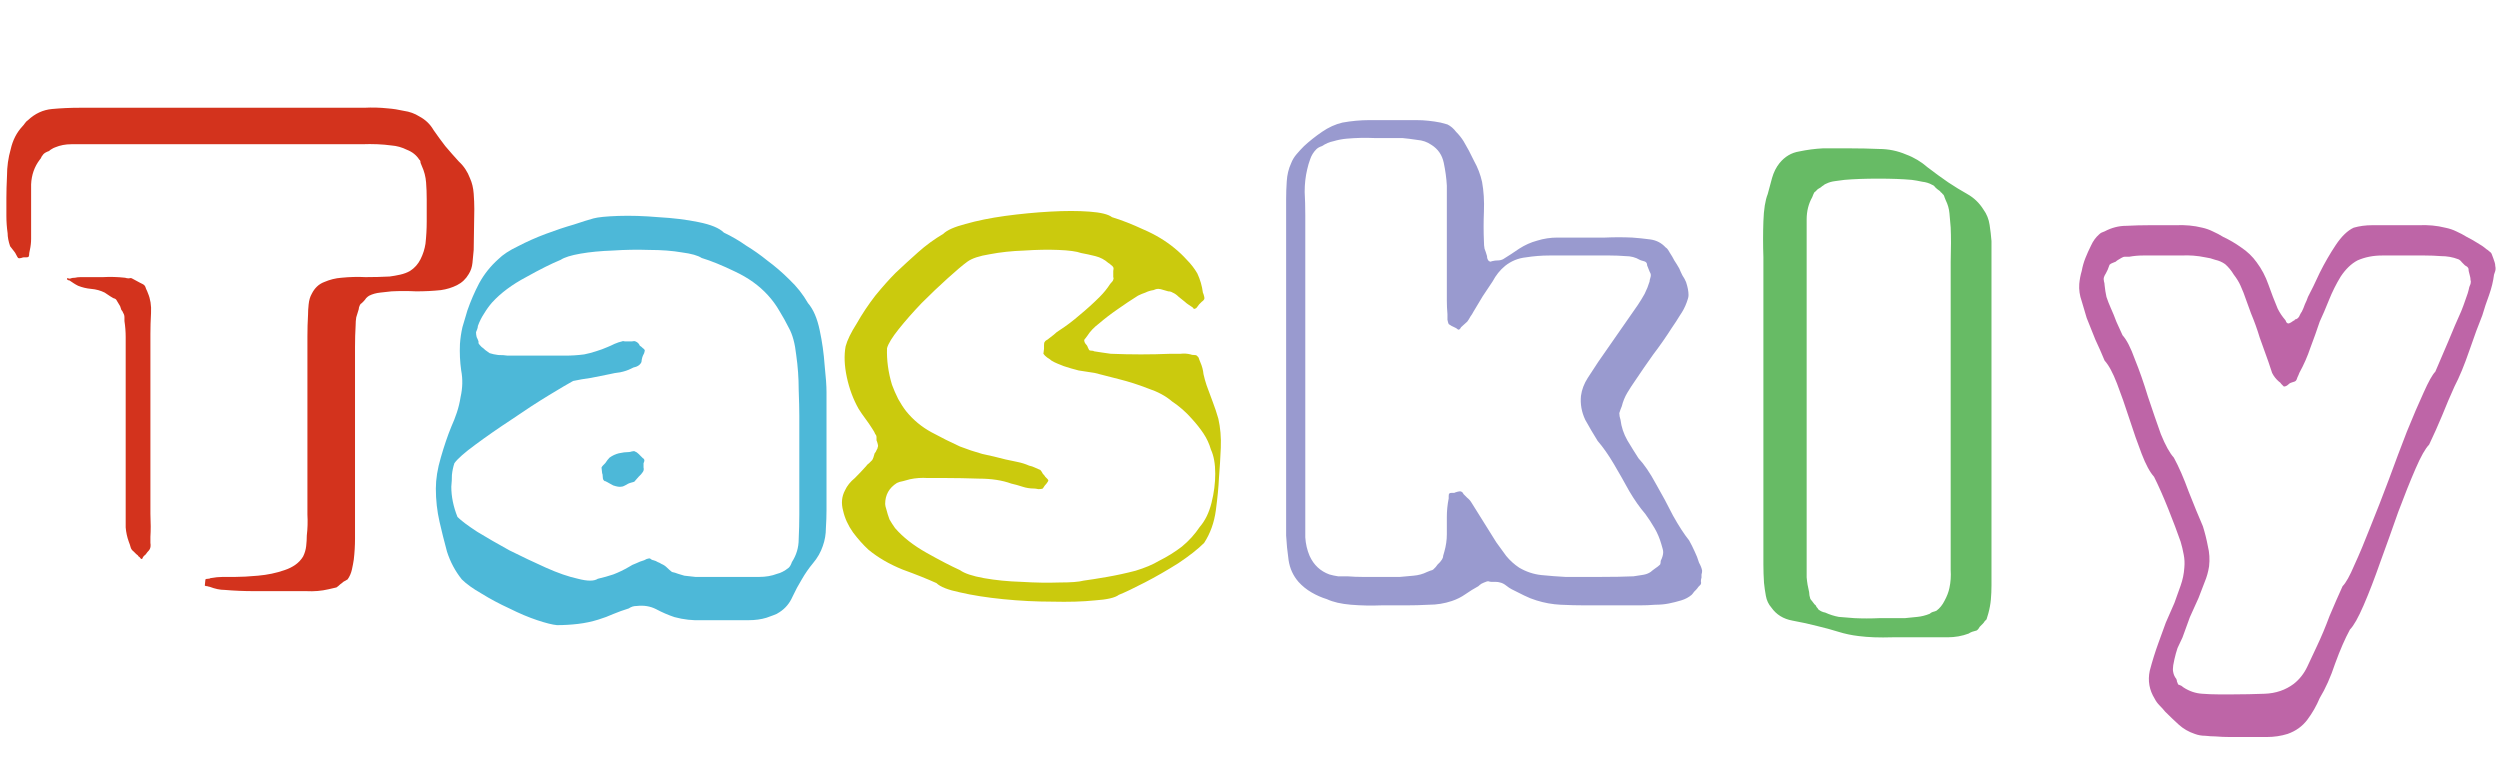 <svg width="364" height="113" viewBox="0 0 364 113" fill="none" xmlns="http://www.w3.org/2000/svg">
<path d="M68.97 36.39C68.91 36.99 68.85 37.62 68.79 38.28C68.73 38.88 68.55 39.42 68.25 39.9C67.83 40.62 67.26 41.16 66.54 41.52C65.82 41.88 65.04 42.12 64.2 42.24C63.06 42.36 61.86 42.42 60.6 42.42C59.4 42.36 58.2 42.36 57 42.42C56.52 42.48 55.98 42.54 55.38 42.6C54.78 42.66 54.24 42.81 53.76 43.05C53.64 43.11 53.49 43.23 53.31 43.41C53.19 43.59 53.07 43.74 52.95 43.86C52.89 43.92 52.8 44.01 52.68 44.13C52.56 44.19 52.47 44.28 52.41 44.4C52.29 44.64 52.23 44.85 52.23 45.03C52.11 45.45 51.99 45.84 51.87 46.2C51.81 46.56 51.78 46.95 51.78 47.37C51.72 48.39 51.69 49.44 51.69 50.52C51.69 51.6 51.69 52.65 51.69 53.67V75.45C51.69 76.41 51.69 77.4 51.69 78.42C51.69 79.44 51.63 80.46 51.51 81.48C51.45 81.9 51.36 82.38 51.24 82.92C51.12 83.46 50.91 83.94 50.61 84.36L49.98 84.72C49.86 84.84 49.71 84.96 49.53 85.08C49.35 85.26 49.17 85.41 48.99 85.53L47.82 85.8C46.8 86.04 45.72 86.13 44.58 86.07C43.5 86.07 42.42 86.07 41.34 86.07C40.02 86.07 38.58 86.07 37.02 86.07C35.52 86.07 34.08 86.01 32.7 85.89C32.04 85.89 31.32 85.74 30.54 85.44C30.48 85.44 30.36 85.41 30.18 85.35C30 85.35 29.88 85.32 29.82 85.26L29.91 84.36C29.97 84.3 30.09 84.27 30.27 84.27C30.45 84.27 30.57 84.24 30.63 84.18C31.29 84.06 31.89 84 32.43 84C33.03 84 33.63 84 34.23 84C35.13 84 36.24 83.94 37.56 83.82C38.94 83.7 40.23 83.43 41.43 83.01C42.69 82.59 43.59 81.93 44.13 81.03C44.37 80.55 44.52 80.04 44.58 79.5C44.64 78.96 44.67 78.45 44.67 77.97C44.79 76.95 44.82 75.93 44.76 74.91C44.76 73.83 44.76 72.78 44.76 71.76V52.05C44.76 51.03 44.76 50.01 44.76 48.99C44.76 47.91 44.79 46.86 44.85 45.84C44.85 45.36 44.88 44.85 44.94 44.31C45 43.71 45.15 43.2 45.39 42.78C45.81 41.94 46.41 41.37 47.19 41.07C48.03 40.71 48.87 40.5 49.71 40.44C50.91 40.32 52.08 40.29 53.22 40.35C54.42 40.35 55.59 40.32 56.73 40.26C57.21 40.2 57.72 40.11 58.26 39.99C58.8 39.87 59.28 39.69 59.7 39.45C60.36 39.03 60.87 38.46 61.23 37.74C61.59 37.02 61.83 36.27 61.95 35.49C62.07 34.41 62.13 33.33 62.13 32.25C62.13 31.17 62.13 30.09 62.13 29.01C62.13 28.17 62.1 27.36 62.04 26.58C61.98 25.74 61.77 24.93 61.41 24.15C61.35 24.03 61.29 23.88 61.23 23.7C61.23 23.46 61.17 23.31 61.05 23.25C60.63 22.59 60.03 22.11 59.25 21.81C58.53 21.45 57.78 21.24 57 21.18C55.68 21 54.24 20.94 52.68 21C51.18 21 49.74 21 48.36 21H12.81C12.03 21 11.22 21 10.38 21C9.54 21 8.76 21.15 8.04 21.45C7.86 21.51 7.68 21.6 7.5 21.72C7.38 21.78 7.26 21.87 7.14 21.99C6.78 22.11 6.51 22.26 6.33 22.44C6.27 22.5 6.18 22.62 6.06 22.8C6 22.98 5.91 23.13 5.79 23.25C5.01 24.27 4.59 25.47 4.53 26.85C4.53 28.17 4.53 29.43 4.53 30.63V33.06C4.53 33.66 4.53 34.23 4.53 34.77C4.53 35.31 4.47 35.85 4.35 36.39C4.35 36.45 4.32 36.6 4.26 36.84C4.26 37.08 4.23 37.26 4.17 37.38C4.11 37.44 3.99 37.47 3.81 37.47C3.63 37.47 3.51 37.47 3.45 37.47C3.39 37.47 3.27 37.5 3.09 37.56C2.91 37.62 2.76 37.62 2.64 37.56C2.58 37.5 2.49 37.35 2.37 37.11C2.25 36.87 2.16 36.72 2.1 36.66L1.47 35.85C1.23 35.13 1.11 34.5 1.11 33.96C0.99 33.12 0.93 32.28 0.93 31.44C0.93 30.54 0.93 29.67 0.93 28.83C0.93 27.93 0.96 26.85 1.02 25.59C1.02 24.27 1.2 22.98 1.56 21.72C1.86 20.4 2.43 19.29 3.27 18.39C3.39 18.27 3.51 18.12 3.63 17.94C3.75 17.76 3.9 17.61 4.08 17.49C5.1 16.53 6.27 15.99 7.59 15.87C8.91 15.75 10.23 15.69 11.55 15.69H49.71C50.85 15.69 51.96 15.69 53.04 15.69C54.18 15.63 55.32 15.66 56.46 15.78C57.24 15.84 58.02 15.96 58.8 16.14C59.64 16.26 60.39 16.53 61.05 16.95C61.95 17.43 62.64 18.09 63.12 18.93C63.66 19.71 64.23 20.49 64.83 21.27C65.49 22.05 66.15 22.8 66.81 23.52C67.53 24.18 68.07 24.99 68.43 25.95C68.73 26.61 68.91 27.36 68.97 28.2C69.03 28.98 69.06 29.73 69.06 30.45L68.97 36.39ZM11.73 40.35C12.81 40.35 13.89 40.35 14.97 40.35C16.05 40.29 17.13 40.32 18.21 40.44C18.39 40.5 18.57 40.53 18.75 40.53C18.93 40.47 19.08 40.47 19.2 40.53L20.37 41.16C20.49 41.22 20.61 41.28 20.73 41.34C20.85 41.4 20.94 41.46 21 41.52C21.12 41.64 21.21 41.82 21.27 42.06C21.39 42.3 21.48 42.51 21.54 42.69C21.9 43.53 22.05 44.49 21.99 45.57C21.93 46.65 21.9 47.67 21.9 48.63V67.62C21.9 68.52 21.9 69.63 21.9 70.95C21.9 72.21 21.9 73.5 21.9 74.82C21.96 76.14 21.96 77.25 21.9 78.15C21.9 78.39 21.9 78.69 21.9 79.05C21.96 79.41 21.93 79.71 21.81 79.95C21.75 80.07 21.63 80.22 21.45 80.4C21.33 80.58 21.21 80.73 21.09 80.85C21.03 80.85 20.94 80.94 20.82 81.12C20.76 81.3 20.7 81.39 20.64 81.39C20.58 81.39 20.52 81.36 20.46 81.3C20.4 81.18 20.31 81.09 20.19 81.03C20.13 80.91 20.01 80.79 19.83 80.67C19.71 80.55 19.59 80.43 19.47 80.31C19.23 80.13 19.08 79.92 19.02 79.68C18.96 79.44 18.87 79.17 18.75 78.87C18.51 78.21 18.36 77.52 18.3 76.8C18.3 76.02 18.3 75.27 18.3 74.55C18.3 74.01 18.3 72.96 18.3 71.4C18.3 69.84 18.3 68.04 18.3 66C18.3 63.96 18.3 61.92 18.3 59.88C18.3 57.84 18.3 56.04 18.3 54.48C18.3 52.92 18.3 51.87 18.3 51.33C18.3 50.55 18.3 49.8 18.3 49.08C18.3 48.3 18.24 47.52 18.12 46.74C18.12 46.56 18.12 46.38 18.12 46.2C18.12 45.96 18.06 45.75 17.94 45.57C17.88 45.39 17.79 45.24 17.67 45.12C17.61 44.94 17.55 44.76 17.49 44.58L16.95 43.68C16.89 43.56 16.74 43.47 16.5 43.41C16.32 43.29 16.17 43.2 16.05 43.14L15.24 42.6C14.64 42.3 13.98 42.12 13.26 42.06C12.6 42 11.97 41.85 11.37 41.61C11.13 41.49 10.92 41.37 10.74 41.25C10.56 41.13 10.38 41.01 10.2 40.89C10.14 40.83 10.05 40.8 9.93 40.8C9.81 40.74 9.75 40.68 9.75 40.62C9.75 40.5 9.81 40.47 9.93 40.53C10.11 40.59 10.23 40.59 10.29 40.53C10.47 40.47 10.68 40.44 10.92 40.44C11.16 40.38 11.43 40.35 11.73 40.35Z" fill="#D3331D"/>
<path d="M87.13 90.21C86.17 90.51 85.18 90.72 84.16 90.84C83.14 90.96 82.12 91.02 81.1 91.02C80.44 90.96 79.48 90.72 78.22 90.3C76.96 89.88 75.61 89.31 74.17 88.59C72.73 87.93 71.38 87.21 70.12 86.43C68.86 85.71 67.9 85.02 67.24 84.36C66.28 83.16 65.56 81.81 65.08 80.31C64.66 78.75 64.3 77.31 64 75.99C63.64 74.43 63.46 72.81 63.46 71.13C63.46 69.75 63.7 68.25 64.18 66.63C64.66 64.95 65.17 63.45 65.71 62.13C66.01 61.47 66.28 60.78 66.52 60.06C66.76 59.34 66.94 58.59 67.06 57.81C67.36 56.49 67.39 55.2 67.15 53.94C66.97 52.68 66.91 51.39 66.97 50.07C67.03 49.23 67.15 48.42 67.33 47.64C67.57 46.8 67.81 45.99 68.05 45.21C68.53 43.83 69.1 42.51 69.76 41.25C70.48 39.93 71.41 38.76 72.55 37.74C73.21 37.08 74.17 36.45 75.43 35.85C76.69 35.19 78.04 34.59 79.48 34.05C80.92 33.51 82.27 33.06 83.53 32.7C84.79 32.28 85.75 31.98 86.41 31.8C87.07 31.62 88.27 31.5 90.01 31.44C91.81 31.38 93.76 31.44 95.86 31.62C98.02 31.74 99.97 31.98 101.71 32.34C103.51 32.7 104.74 33.21 105.4 33.87C106.54 34.41 107.62 35.04 108.64 35.76C109.72 36.42 110.74 37.14 111.7 37.92C112.84 38.76 113.92 39.69 114.94 40.71C116.02 41.73 116.92 42.87 117.64 44.13C118.42 45.03 118.99 46.35 119.35 48.09C119.71 49.77 119.95 51.48 120.07 53.22C120.25 54.9 120.34 56.19 120.34 57.09V74.28C120.34 75.12 120.31 75.99 120.25 76.89C120.25 77.79 120.1 78.66 119.8 79.5C119.5 80.4 119.02 81.24 118.36 82.02C117.76 82.74 117.22 83.52 116.74 84.36C116.26 85.14 115.81 85.98 115.39 86.88C114.97 87.84 114.34 88.59 113.5 89.13C113.26 89.31 112.96 89.46 112.6 89.58C112.24 89.7 111.91 89.82 111.61 89.94C110.83 90.18 109.96 90.3 109 90.3C108.04 90.3 107.14 90.3 106.3 90.3C104.98 90.3 103.63 90.3 102.25 90.3C100.87 90.36 99.52 90.21 98.2 89.85C97.3 89.55 96.4 89.16 95.5 88.68C94.66 88.26 93.73 88.11 92.71 88.23C92.47 88.23 92.26 88.26 92.08 88.32C91.9 88.38 91.72 88.47 91.54 88.59C90.76 88.83 90.01 89.1 89.29 89.4C88.63 89.7 87.91 89.97 87.13 90.21ZM114.85 47.73C114.43 46.89 113.98 46.08 113.5 45.3C113.02 44.46 112.45 43.68 111.79 42.96C110.53 41.58 108.94 40.44 107.02 39.54C105.16 38.64 103.54 37.98 102.16 37.56C101.62 37.2 100.66 36.93 99.28 36.75C97.9 36.51 96.31 36.39 94.51 36.39C92.77 36.33 91 36.36 89.2 36.48C87.46 36.54 85.9 36.69 84.52 36.93C83.14 37.17 82.18 37.47 81.64 37.83C80.32 38.37 78.64 39.21 76.6 40.35C74.56 41.43 72.91 42.66 71.65 44.04C71.23 44.52 70.84 45.06 70.48 45.66C70.12 46.2 69.82 46.8 69.58 47.46C69.58 47.58 69.55 47.73 69.49 47.91C69.43 48.09 69.37 48.24 69.31 48.36C69.31 48.6 69.34 48.84 69.4 49.08C69.52 49.32 69.61 49.53 69.67 49.71C69.67 49.77 69.67 49.86 69.67 49.98C69.73 50.1 69.88 50.28 70.12 50.52C70.3 50.64 70.48 50.79 70.66 50.97C70.9 51.15 71.11 51.3 71.29 51.42C71.65 51.54 72.07 51.63 72.55 51.69C73.09 51.69 73.54 51.72 73.9 51.78H79.57C80.47 51.78 81.37 51.78 82.27 51.78C83.23 51.78 84.16 51.72 85.06 51.6C85.66 51.48 86.23 51.33 86.77 51.15C87.37 50.97 87.94 50.76 88.48 50.52C88.78 50.4 89.11 50.25 89.47 50.07C89.89 49.89 90.25 49.77 90.55 49.71C90.67 49.65 90.82 49.65 91 49.71C91.18 49.71 91.36 49.71 91.54 49.71C91.66 49.71 91.81 49.71 91.99 49.71C92.23 49.65 92.41 49.65 92.53 49.71C92.83 49.83 93.04 50.04 93.16 50.34C93.28 50.4 93.43 50.52 93.61 50.7C93.79 50.82 93.88 50.94 93.88 51.06C93.88 51.12 93.85 51.24 93.79 51.42C93.73 51.54 93.67 51.66 93.61 51.78C93.55 51.9 93.49 52.11 93.43 52.41C93.43 52.65 93.37 52.83 93.25 52.95C93.13 53.13 92.92 53.28 92.62 53.4C92.32 53.46 92.08 53.55 91.9 53.67C91.42 53.91 90.88 54.09 90.28 54.21C89.74 54.27 89.23 54.36 88.75 54.48C87.85 54.66 86.95 54.84 86.05 55.02C85.15 55.14 84.28 55.29 83.44 55.47C82.78 55.83 81.61 56.52 79.93 57.54C78.25 58.56 76.45 59.73 74.53 61.05C72.61 62.31 70.84 63.54 69.22 64.74C67.66 65.88 66.64 66.78 66.16 67.44C65.98 67.98 65.86 68.55 65.8 69.15C65.8 69.69 65.77 70.26 65.71 70.86C65.71 72.3 66.01 73.77 66.61 75.27C67.15 75.81 68.11 76.53 69.49 77.43C70.87 78.27 72.43 79.17 74.17 80.13C75.97 81.03 77.74 81.87 79.48 82.65C81.22 83.43 82.78 83.97 84.16 84.27C85.54 84.63 86.5 84.63 87.04 84.27C87.82 84.09 88.57 83.88 89.29 83.64C90.07 83.34 90.82 82.98 91.54 82.56C91.9 82.32 92.26 82.14 92.62 82.02C92.98 81.84 93.37 81.69 93.79 81.57C93.91 81.51 94.03 81.45 94.15 81.39C94.33 81.33 94.45 81.3 94.51 81.3C94.63 81.3 94.75 81.36 94.87 81.48C94.99 81.54 95.08 81.57 95.14 81.57C95.38 81.63 95.59 81.72 95.77 81.84C95.95 81.9 96.13 81.99 96.31 82.11C96.61 82.23 96.88 82.41 97.12 82.65C97.36 82.89 97.6 83.1 97.84 83.28C98.14 83.34 98.44 83.43 98.74 83.55C99.1 83.67 99.4 83.76 99.64 83.82C100.18 83.88 100.72 83.94 101.26 84C101.8 84 102.31 84 102.79 84H107.83C108.67 84 109.57 84 110.53 84C111.49 84 112.36 83.85 113.14 83.55C113.68 83.43 114.25 83.13 114.85 82.65C115.03 82.47 115.18 82.2 115.3 81.84C115.96 80.82 116.29 79.71 116.29 78.51C116.35 77.25 116.38 76.05 116.38 74.91V60.51C116.38 59.61 116.35 58.35 116.29 56.73C116.29 55.05 116.17 53.37 115.93 51.69C115.75 50.01 115.39 48.69 114.85 47.73ZM89.29 70.68L88.3 70.14C88.24 70.08 88.15 70.05 88.03 70.05C87.97 69.99 87.91 69.93 87.85 69.87C87.79 69.75 87.76 69.6 87.76 69.42C87.76 69.18 87.73 69 87.67 68.88L87.58 68.07C87.64 67.95 87.73 67.83 87.85 67.71C87.97 67.59 88.06 67.5 88.12 67.44C88.36 67.08 88.57 66.81 88.75 66.63C89.17 66.33 89.62 66.12 90.1 66C90.64 65.88 91.12 65.82 91.54 65.82C91.66 65.82 91.81 65.79 91.99 65.73C92.23 65.67 92.38 65.67 92.44 65.73C92.62 65.79 92.8 65.91 92.98 66.09C93.16 66.27 93.31 66.42 93.43 66.54C93.49 66.6 93.55 66.66 93.61 66.72C93.67 66.72 93.73 66.78 93.79 66.9C93.85 67.02 93.82 67.2 93.7 67.44C93.7 67.56 93.7 67.77 93.7 68.07C93.76 68.31 93.73 68.52 93.61 68.7C93.55 68.76 93.46 68.88 93.34 69.06C93.22 69.18 93.1 69.3 92.98 69.42L92.35 70.14C92.17 70.2 91.96 70.26 91.72 70.32C91.54 70.38 91.36 70.47 91.18 70.59C91.06 70.65 90.94 70.71 90.82 70.77C90.7 70.83 90.58 70.86 90.46 70.86C90.22 70.92 89.83 70.86 89.29 70.68Z" fill="#4DB8D8"/>
<path d="M177.48 69.6C177.42 70.92 177.27 72.48 177.03 74.28C176.79 76.08 176.22 77.67 175.32 79.05C174.42 79.95 173.16 80.94 171.54 82.02C169.92 83.04 168.3 83.97 166.68 84.81C165.06 85.65 163.8 86.25 162.9 86.61C162.36 87.03 161.19 87.3 159.39 87.42C157.65 87.6 155.58 87.66 153.18 87.6C150.84 87.6 148.47 87.48 146.07 87.24C143.67 87 141.57 86.67 139.77 86.25C138.03 85.89 136.89 85.44 136.35 84.9C135.03 84.3 133.38 83.64 131.4 82.92C129.48 82.14 127.83 81.18 126.45 80.04C125.67 79.32 124.92 78.48 124.2 77.52C123.48 76.5 123 75.45 122.76 74.37C122.46 73.29 122.55 72.3 123.03 71.4C123.33 70.74 123.81 70.14 124.47 69.6C125.07 69 125.61 68.43 126.09 67.89C126.21 67.71 126.36 67.56 126.54 67.44C126.72 67.26 126.87 67.11 126.99 66.99C127.11 66.81 127.23 66.48 127.35 66C127.47 65.88 127.56 65.73 127.62 65.55C127.74 65.37 127.8 65.22 127.8 65.1C127.86 64.98 127.86 64.83 127.8 64.65C127.74 64.41 127.68 64.23 127.62 64.11C127.62 63.99 127.62 63.84 127.62 63.66C127.62 63.48 127.56 63.33 127.44 63.21C127.38 63.03 127.23 62.76 126.99 62.4C126.69 61.92 126.36 61.44 126 60.96C125.64 60.48 125.31 60 125.01 59.52C124.23 58.14 123.66 56.61 123.3 54.93C122.94 53.25 122.88 51.75 123.12 50.43C123.36 49.53 123.9 48.42 124.74 47.1C125.52 45.72 126.42 44.37 127.44 43.05C128.52 41.73 129.51 40.62 130.41 39.72C131.49 38.7 132.57 37.71 133.65 36.75C134.79 35.73 136.02 34.83 137.34 34.05C137.88 33.51 138.96 33.03 140.58 32.61C142.26 32.13 144.18 31.74 146.34 31.44C148.56 31.14 150.75 30.93 152.91 30.81C155.07 30.69 156.96 30.69 158.58 30.81C160.26 30.93 161.37 31.2 161.91 31.62C163.29 32.04 164.82 32.64 166.5 33.42C168.18 34.14 169.68 35.04 171 36.12C171.66 36.66 172.26 37.23 172.8 37.83C173.4 38.43 173.91 39.09 174.33 39.81C174.75 40.71 175.02 41.64 175.14 42.6C175.2 42.72 175.26 42.9 175.32 43.14C175.38 43.32 175.38 43.47 175.32 43.59C175.26 43.71 175.14 43.83 174.96 43.95C174.84 44.07 174.72 44.19 174.6 44.31C174.54 44.37 174.45 44.49 174.33 44.67C174.21 44.85 174.09 44.94 173.97 44.94C173.91 45 173.85 45 173.79 44.94C173.73 44.82 173.64 44.73 173.52 44.67C173.34 44.55 173.16 44.43 172.98 44.31C172.8 44.19 172.65 44.07 172.53 43.95C172.23 43.71 171.93 43.47 171.63 43.23C171.33 42.93 171.03 42.72 170.73 42.6C170.55 42.48 170.34 42.42 170.1 42.42C169.86 42.36 169.65 42.3 169.47 42.24C169.11 42.12 168.84 42.06 168.66 42.06C168.42 42.06 168.18 42.12 167.94 42.24C167.52 42.3 167.13 42.42 166.77 42.6C166.41 42.72 166.05 42.87 165.69 43.05C164.73 43.65 163.74 44.31 162.72 45.03C161.76 45.69 160.86 46.38 160.02 47.1C159.3 47.64 158.73 48.24 158.31 48.9C158.25 48.96 158.16 49.08 158.04 49.26C157.92 49.38 157.86 49.47 157.86 49.53C157.86 49.77 157.98 50.01 158.22 50.25C158.28 50.31 158.34 50.43 158.4 50.61C158.46 50.73 158.52 50.85 158.58 50.97C158.64 51.03 158.76 51.06 158.94 51.06C159.12 51.06 159.24 51.09 159.3 51.15C159.72 51.21 160.11 51.27 160.47 51.33C160.89 51.39 161.31 51.45 161.73 51.51C164.67 51.63 167.58 51.63 170.46 51.51C170.94 51.51 171.42 51.51 171.9 51.51C172.38 51.45 172.86 51.48 173.34 51.6C173.46 51.66 173.64 51.69 173.88 51.69C174.12 51.69 174.27 51.75 174.33 51.87C174.45 51.93 174.54 52.08 174.6 52.32C174.66 52.5 174.72 52.65 174.78 52.77C175.02 53.31 175.17 53.88 175.23 54.48C175.35 55.02 175.5 55.56 175.68 56.1C175.98 56.88 176.28 57.69 176.58 58.53C176.88 59.31 177.15 60.12 177.39 60.96C177.69 62.28 177.81 63.69 177.75 65.19C177.69 66.63 177.6 68.1 177.48 69.6ZM173.52 60.96C173.1 60.48 172.65 60.03 172.17 59.61C171.69 59.19 171.18 58.8 170.64 58.44C169.74 57.66 168.57 57.03 167.13 56.55C165.75 56.01 164.34 55.56 162.9 55.2C161.46 54.84 160.29 54.54 159.39 54.3C158.61 54.18 157.83 54.06 157.05 53.94C156.33 53.76 155.61 53.55 154.89 53.31C154.59 53.19 154.29 53.07 153.99 52.95C153.69 52.83 153.39 52.68 153.09 52.5C152.97 52.38 152.76 52.23 152.46 52.05C152.22 51.87 152.04 51.69 151.92 51.51L152.01 50.79C152.01 50.67 152.01 50.49 152.01 50.25C152.01 50.01 152.04 49.86 152.1 49.8C152.16 49.68 152.25 49.59 152.37 49.53C152.49 49.47 152.58 49.41 152.64 49.35C152.94 49.11 153.21 48.9 153.45 48.72C153.69 48.48 153.96 48.27 154.26 48.09C155.28 47.43 156.27 46.68 157.23 45.84C158.25 45 159.21 44.13 160.11 43.23C160.71 42.63 161.22 42 161.64 41.34C161.94 41.04 162.09 40.83 162.09 40.71C162.15 40.59 162.15 40.47 162.09 40.35C162.09 40.17 162.09 40.05 162.09 39.99C162.09 39.87 162.09 39.69 162.09 39.45C162.15 39.21 162.15 39.03 162.09 38.91C162.03 38.79 161.91 38.67 161.73 38.55C161.61 38.43 161.49 38.34 161.37 38.28C160.83 37.8 160.2 37.47 159.48 37.29C158.76 37.11 158.07 36.96 157.41 36.84C156.75 36.6 155.64 36.45 154.08 36.39C152.58 36.33 150.93 36.36 149.13 36.48C147.33 36.54 145.65 36.72 144.09 37.02C142.59 37.26 141.51 37.62 140.85 38.1C140.19 38.58 139.23 39.39 137.97 40.53C136.77 41.61 135.51 42.81 134.19 44.13C132.93 45.45 131.82 46.71 130.86 47.91C129.9 49.11 129.33 50.04 129.15 50.7C129.09 52.44 129.33 54.21 129.87 56.01C130.11 56.67 130.41 57.36 130.77 58.08C131.13 58.74 131.52 59.34 131.94 59.88C132.96 61.14 134.19 62.16 135.63 62.94C137.07 63.72 138.45 64.41 139.77 65.01C140.85 65.43 141.93 65.79 143.01 66.09C144.15 66.33 145.29 66.6 146.43 66.9C147.03 67.02 147.6 67.14 148.14 67.26C148.74 67.38 149.31 67.56 149.85 67.8C150.15 67.86 150.42 67.95 150.66 68.07C150.96 68.19 151.23 68.31 151.47 68.43C151.59 68.55 151.71 68.73 151.83 68.97C152.01 69.15 152.13 69.3 152.19 69.42C152.25 69.48 152.34 69.57 152.46 69.69C152.58 69.81 152.64 69.9 152.64 69.96C152.64 70.02 152.55 70.17 152.37 70.41C152.19 70.59 152.01 70.83 151.83 71.13C151.71 71.19 151.5 71.22 151.2 71.22C150.9 71.16 150.69 71.13 150.57 71.13C149.97 71.13 149.4 71.04 148.86 70.86C148.32 70.68 147.78 70.53 147.24 70.41C145.92 69.93 144.36 69.69 142.56 69.69C140.76 69.63 139.17 69.6 137.79 69.6C136.89 69.6 135.99 69.6 135.09 69.6C134.19 69.54 133.32 69.6 132.48 69.78C132.24 69.84 131.91 69.93 131.49 70.05C131.13 70.11 130.83 70.2 130.59 70.32C129.45 71.04 128.88 72.06 128.88 73.38C128.88 73.56 128.94 73.83 129.06 74.19C129.18 74.67 129.33 75.15 129.51 75.63C129.75 76.05 130.02 76.47 130.32 76.89C131.46 78.21 132.99 79.41 134.91 80.49C136.83 81.57 138.45 82.41 139.77 83.01C140.43 83.49 141.6 83.88 143.28 84.18C144.96 84.48 146.79 84.66 148.77 84.72C150.75 84.84 152.58 84.87 154.26 84.81C155.94 84.81 157.11 84.72 157.77 84.54C158.67 84.42 159.81 84.24 161.19 84C162.57 83.76 163.95 83.46 165.33 83.1C166.71 82.68 167.85 82.2 168.75 81.66C169.95 81.06 171.06 80.37 172.08 79.59C173.1 78.75 173.97 77.79 174.69 76.71C175.47 75.81 176.04 74.64 176.4 73.2C176.76 71.76 176.94 70.35 176.94 68.97C176.94 67.53 176.73 66.36 176.31 65.46C176.07 64.62 175.71 63.84 175.23 63.12C174.75 62.4 174.18 61.68 173.52 60.96Z" fill="#CBCA0D"/>
<path d="M238.74 88.14H230.82C229.68 88.14 228.48 88.11 227.22 88.05C226.02 87.99 224.85 87.78 223.71 87.42C223.11 87.24 222.51 87 221.91 86.7C221.31 86.4 220.71 86.1 220.11 85.8C219.87 85.68 219.6 85.5 219.3 85.26C219 85.02 218.7 84.87 218.4 84.81C218.22 84.75 218.01 84.72 217.77 84.72C217.53 84.72 217.32 84.72 217.14 84.72C217.02 84.72 216.87 84.69 216.69 84.63C216.57 84.63 216.45 84.66 216.33 84.72C216.15 84.78 215.94 84.87 215.7 84.99C215.52 85.11 215.37 85.23 215.25 85.35C214.59 85.71 213.96 86.1 213.36 86.52C212.76 86.94 212.1 87.27 211.38 87.51C210.3 87.87 209.19 88.05 208.05 88.05C206.91 88.11 205.8 88.14 204.72 88.14C203.82 88.14 202.62 88.14 201.12 88.14C199.68 88.2 198.21 88.17 196.71 88.05C195.27 87.93 194.1 87.66 193.2 87.24C192.42 87 191.67 86.67 190.95 86.25C190.23 85.83 189.6 85.32 189.06 84.72C188.28 83.82 187.8 82.77 187.62 81.57C187.44 80.31 187.32 79.11 187.26 77.97C187.26 77.07 187.26 75.9 187.26 74.46C187.26 73.02 187.26 71.61 187.26 70.23C187.26 68.79 187.26 67.62 187.26 66.72V29.01C187.26 28.17 187.29 27.3 187.35 26.4C187.41 25.44 187.62 24.57 187.98 23.79C188.16 23.31 188.43 22.86 188.79 22.44C189.15 22.02 189.51 21.63 189.87 21.27C190.65 20.55 191.52 19.86 192.48 19.2C193.44 18.54 194.43 18.09 195.45 17.85C196.11 17.73 196.77 17.64 197.43 17.58C198.09 17.52 198.72 17.49 199.32 17.49H206.25C206.85 17.49 207.42 17.52 207.96 17.58C208.56 17.64 209.16 17.73 209.76 17.85L210.75 18.12C211.23 18.36 211.65 18.72 212.01 19.2C212.43 19.62 212.79 20.07 213.09 20.55C213.63 21.45 214.14 22.41 214.62 23.43C215.16 24.39 215.55 25.41 215.79 26.49C216.03 27.81 216.12 29.25 216.06 30.81C216 32.31 216 33.75 216.06 35.13C216.06 35.55 216.09 35.91 216.15 36.21C216.27 36.51 216.39 36.87 216.51 37.29C216.51 37.59 216.6 37.83 216.78 38.01C216.9 38.07 216.99 38.1 217.05 38.1C217.17 38.04 217.26 38.01 217.32 38.01C217.56 37.95 217.8 37.92 218.04 37.92C218.34 37.92 218.61 37.86 218.85 37.74C219.63 37.26 220.41 36.75 221.19 36.21C222.03 35.67 222.9 35.28 223.8 35.04C224.76 34.74 225.75 34.59 226.77 34.59C227.79 34.59 228.78 34.59 229.74 34.59C231.06 34.59 232.38 34.59 233.7 34.59C235.02 34.53 236.34 34.53 237.66 34.59C238.5 34.65 239.37 34.74 240.27 34.86C241.17 34.98 241.92 35.37 242.52 36.03C242.64 36.09 242.76 36.21 242.88 36.39C243 36.57 243.09 36.72 243.15 36.84C243.39 37.2 243.6 37.56 243.78 37.92C244.02 38.28 244.26 38.67 244.5 39.09C244.62 39.39 244.77 39.72 244.95 40.08C245.19 40.44 245.37 40.77 245.49 41.07C245.73 41.79 245.85 42.42 245.85 42.96C245.85 43.14 245.82 43.32 245.76 43.5C245.7 43.68 245.64 43.86 245.58 44.04C245.34 44.7 245.01 45.33 244.59 45.93C244.23 46.53 243.84 47.13 243.42 47.73C242.58 49.05 241.68 50.34 240.72 51.6C239.82 52.86 238.95 54.12 238.11 55.38C237.69 55.98 237.3 56.58 236.94 57.18C236.58 57.78 236.31 58.44 236.13 59.16C236.07 59.28 236.01 59.43 235.95 59.61C235.89 59.79 235.83 59.97 235.77 60.15C235.77 60.45 235.83 60.78 235.95 61.14C236.07 62.16 236.4 63.15 236.94 64.11C237.48 65.01 238.02 65.88 238.56 66.72C239.4 67.62 240.24 68.85 241.08 70.41C241.98 71.97 242.82 73.53 243.6 75.09C244.44 76.59 245.22 77.79 245.94 78.69C246.24 79.23 246.51 79.77 246.75 80.31C246.99 80.79 247.2 81.33 247.38 81.93C247.62 82.35 247.77 82.74 247.83 83.1C247.83 83.28 247.8 83.46 247.74 83.64C247.74 83.82 247.74 83.97 247.74 84.09C247.68 84.27 247.65 84.45 247.65 84.63C247.71 84.87 247.68 85.05 247.56 85.17C247.5 85.23 247.41 85.32 247.29 85.44C247.17 85.62 247.05 85.77 246.93 85.89C246.87 85.95 246.78 86.04 246.66 86.16C246.54 86.34 246.42 86.49 246.3 86.61C245.88 86.97 245.37 87.24 244.77 87.42C244.17 87.6 243.57 87.75 242.97 87.87C242.37 87.99 241.71 88.05 240.99 88.05C240.27 88.11 239.52 88.14 238.74 88.14ZM190.05 31.35V75.54C190.05 76.38 190.05 77.28 190.05 78.24C190.11 79.2 190.32 80.1 190.68 80.94C191.28 82.26 192.24 83.16 193.56 83.64C193.98 83.76 194.4 83.85 194.82 83.91C195.3 83.91 195.75 83.91 196.17 83.91C196.95 83.97 197.7 84 198.42 84C199.2 84 199.95 84 200.67 84H203.82C204.48 83.94 205.14 83.88 205.8 83.82C206.52 83.76 207.18 83.58 207.78 83.28C207.9 83.22 208.05 83.16 208.23 83.1C208.47 83.04 208.62 82.98 208.68 82.92C208.8 82.8 208.92 82.68 209.04 82.56C209.16 82.38 209.25 82.26 209.31 82.2C209.43 82.08 209.55 81.96 209.67 81.84C209.79 81.66 209.88 81.54 209.94 81.48C210.06 81.3 210.12 81.12 210.12 80.94C210.18 80.7 210.24 80.49 210.3 80.31C210.54 79.47 210.66 78.63 210.66 77.79C210.66 76.89 210.66 76.05 210.66 75.27C210.66 74.37 210.75 73.47 210.93 72.57C210.93 72.51 210.93 72.39 210.93 72.21C210.93 72.03 210.96 71.91 211.02 71.85C211.08 71.79 211.2 71.76 211.38 71.76C211.56 71.76 211.68 71.76 211.74 71.76C211.86 71.7 212.04 71.64 212.28 71.58C212.52 71.52 212.67 71.52 212.73 71.58C212.85 71.58 212.97 71.7 213.09 71.94C213.27 72.12 213.45 72.3 213.63 72.48C213.87 72.66 214.08 72.9 214.26 73.2C214.86 74.16 215.46 75.12 216.06 76.08C216.66 77.04 217.26 78 217.86 78.96C218.34 79.62 218.82 80.28 219.3 80.94C219.84 81.6 220.47 82.17 221.19 82.65C222.21 83.25 223.29 83.61 224.43 83.73C225.63 83.85 226.8 83.94 227.94 84C229.32 84 230.97 84 232.89 84C234.87 84 236.52 83.97 237.84 83.91C238.2 83.85 238.59 83.79 239.01 83.73C239.49 83.67 239.88 83.55 240.18 83.37C240.3 83.31 240.42 83.22 240.54 83.1C240.72 82.98 240.84 82.89 240.9 82.83C241.26 82.59 241.53 82.38 241.71 82.2C241.77 82.08 241.8 81.9 241.8 81.66C242.04 81.18 242.16 80.76 242.16 80.4C242.16 80.22 242.13 80.04 242.07 79.86C242.01 79.62 241.95 79.41 241.89 79.23C241.65 78.39 241.32 77.61 240.9 76.89C240.48 76.17 240.03 75.48 239.55 74.82C238.77 73.92 237.99 72.81 237.21 71.49C236.49 70.17 235.74 68.85 234.96 67.53C234.18 66.21 233.4 65.1 232.62 64.2C232.02 63.24 231.42 62.22 230.82 61.14C230.28 60 230.07 58.83 230.19 57.63C230.31 56.73 230.64 55.86 231.18 55.02C231.72 54.18 232.23 53.4 232.71 52.68L238.47 44.4C238.83 43.86 239.16 43.32 239.46 42.78C239.76 42.18 240 41.58 240.18 40.98C240.18 40.86 240.21 40.71 240.27 40.53C240.33 40.35 240.36 40.2 240.36 40.08C240.36 39.9 240.3 39.72 240.18 39.54C240.12 39.36 240.06 39.21 240 39.09C239.94 38.97 239.88 38.82 239.82 38.64C239.82 38.46 239.79 38.34 239.73 38.28C239.67 38.16 239.52 38.07 239.28 38.01C239.04 37.95 238.86 37.89 238.74 37.83C238.14 37.47 237.45 37.29 236.67 37.29C235.89 37.23 235.14 37.2 234.42 37.2H225.6C224.46 37.2 223.32 37.29 222.18 37.47C221.04 37.59 220.02 38.01 219.12 38.73C218.4 39.33 217.8 40.08 217.32 40.98C216.84 41.7 216.36 42.42 215.88 43.14C215.46 43.86 215.01 44.61 214.53 45.39C214.41 45.63 214.26 45.87 214.08 46.11C213.96 46.35 213.81 46.59 213.63 46.83L212.73 47.64C212.61 47.88 212.49 48 212.37 48C212.31 48 212.25 47.97 212.19 47.91C212.13 47.85 212.04 47.79 211.92 47.73C211.5 47.55 211.17 47.37 210.93 47.19C210.87 47.07 210.81 46.86 210.75 46.56C210.75 46.2 210.75 45.93 210.75 45.75C210.69 45.09 210.66 44.43 210.66 43.77C210.66 43.05 210.66 42.36 210.66 41.7C210.66 41.04 210.66 40.05 210.66 38.73C210.66 37.35 210.66 35.91 210.66 34.41C210.66 32.85 210.66 31.41 210.66 30.09C210.66 28.71 210.66 27.69 210.66 27.03C210.6 25.95 210.45 24.84 210.21 23.7C209.97 22.56 209.37 21.69 208.41 21.09C207.81 20.67 207.12 20.43 206.34 20.37C205.56 20.25 204.84 20.16 204.18 20.1C202.86 20.1 201.51 20.1 200.13 20.1C198.81 20.04 197.46 20.07 196.08 20.19C195.42 20.25 194.79 20.37 194.19 20.55C193.59 20.67 193.02 20.91 192.48 21.27C192.12 21.39 191.85 21.54 191.67 21.72C191.25 22.14 190.95 22.62 190.77 23.16C190.59 23.64 190.44 24.15 190.32 24.69C190.08 25.71 189.96 26.79 189.96 27.93C190.02 29.01 190.05 30.15 190.05 31.35Z" fill="#999ACF"/>
<path d="M280.42 92.79C279.1 92.79 277.48 92.79 275.56 92.79C273.64 92.85 271.99 92.79 270.61 92.61C269.59 92.49 268.6 92.28 267.64 91.98C266.68 91.68 265.69 91.41 264.67 91.17C263.53 90.87 262.3 90.6 260.98 90.36C259.66 90.12 258.64 89.49 257.92 88.47C257.5 87.99 257.23 87.42 257.11 86.76C256.99 86.1 256.9 85.47 256.84 84.87C256.78 83.97 256.75 83.07 256.75 82.17C256.75 81.21 256.75 80.28 256.75 79.38V41.4C256.75 40.5 256.75 39.18 256.75 37.44C256.69 35.7 256.69 33.96 256.75 32.22C256.81 30.48 257.02 29.16 257.38 28.26C257.56 27.54 257.77 26.76 258.01 25.92C258.25 25.08 258.61 24.36 259.09 23.76C259.87 22.8 260.83 22.23 261.97 22.05C263.11 21.81 264.25 21.66 265.39 21.6H269.44C270.82 21.6 272.2 21.63 273.58 21.69C274.96 21.69 276.28 21.96 277.54 22.5C278.68 22.92 279.73 23.55 280.69 24.39C281.71 25.17 282.7 25.89 283.66 26.55C284.56 27.15 285.49 27.72 286.45 28.26C287.41 28.8 288.19 29.55 288.79 30.51C289.27 31.17 289.57 31.92 289.69 32.76C289.81 33.54 289.9 34.32 289.96 35.1V85.23C289.96 85.95 289.93 86.64 289.87 87.3C289.81 87.96 289.69 88.62 289.51 89.28L289.24 90.18C289.18 90.24 289.09 90.33 288.97 90.45C288.91 90.57 288.82 90.69 288.7 90.81C288.58 90.93 288.43 91.08 288.25 91.26C288.13 91.5 287.98 91.68 287.8 91.8C287.62 91.86 287.41 91.92 287.17 91.98C286.99 92.04 286.81 92.13 286.63 92.25C285.67 92.61 284.65 92.79 283.57 92.79C282.49 92.79 281.44 92.79 280.42 92.79ZM263.05 35.46V81.81C263.05 82.53 263.05 83.28 263.05 84.06C263.11 84.78 263.23 85.5 263.41 86.22C263.41 86.52 263.47 86.85 263.59 87.21L264.22 88.02C264.34 88.08 264.43 88.2 264.49 88.38C264.61 88.5 264.7 88.62 264.76 88.74C265.06 88.98 265.39 89.13 265.75 89.19C266.41 89.49 267.07 89.7 267.73 89.82C268.45 89.88 269.2 89.94 269.98 90C271.18 90.06 272.41 90.06 273.67 90C274.93 90 276.16 90 277.36 90C278.02 89.94 278.62 89.88 279.16 89.82C279.76 89.76 280.36 89.61 280.96 89.37C281.08 89.25 281.23 89.16 281.41 89.1C281.65 89.04 281.83 88.98 281.95 88.92C282.43 88.56 282.82 88.08 283.12 87.48C283.48 86.82 283.72 86.19 283.84 85.59C284.02 84.75 284.08 83.88 284.02 82.98C284.02 82.08 284.02 81.21 284.02 80.37V43.2C284.02 41.82 284.02 40.14 284.02 38.16C284.08 36.12 284.08 34.44 284.02 33.12C283.96 32.4 283.9 31.71 283.84 31.05C283.78 30.39 283.6 29.76 283.3 29.16C283.24 29.04 283.18 28.89 283.12 28.71C283.06 28.47 282.97 28.32 282.85 28.26C282.79 28.14 282.7 28.05 282.58 27.99C282.52 27.87 282.43 27.78 282.31 27.72C282.13 27.6 281.95 27.45 281.77 27.27C281.65 27.09 281.5 26.97 281.32 26.91C280.9 26.67 280.42 26.52 279.88 26.46C279.34 26.34 278.83 26.25 278.35 26.19C277.03 26.07 275.41 26.01 273.49 26.01C271.57 26.01 269.92 26.07 268.54 26.19C268.12 26.25 267.67 26.31 267.19 26.37C266.71 26.43 266.29 26.55 265.93 26.73C265.75 26.79 265.6 26.88 265.48 27C265.36 27.06 265.24 27.15 265.12 27.27C265 27.33 264.85 27.42 264.67 27.54C264.55 27.66 264.43 27.78 264.31 27.9C264.19 27.96 264.1 28.08 264.04 28.26C263.98 28.44 263.92 28.59 263.86 28.71C263.32 29.67 263.05 30.75 263.05 31.95C263.05 33.09 263.05 34.26 263.05 35.46Z" fill="#67BB65"/>
<path d="M361.42 45.93C360.88 47.25 360.25 48.96 359.53 51.06C358.81 53.16 358.09 54.9 357.37 56.28C356.77 57.6 356.17 59.01 355.57 60.51C354.97 61.95 354.34 63.36 353.68 64.74C353.14 65.28 352.48 66.45 351.7 68.25C350.92 70.05 350.08 72.15 349.18 74.55C348.34 76.95 347.47 79.38 346.57 81.84C345.73 84.24 344.92 86.34 344.14 88.14C343.36 89.94 342.7 91.11 342.16 91.65C341.44 92.97 340.72 94.62 340 96.6C339.34 98.58 338.59 100.26 337.75 101.64C337.27 102.78 336.67 103.83 335.95 104.79C335.23 105.75 334.27 106.44 333.07 106.86C332.11 107.16 331.09 107.31 330.01 107.31C328.93 107.31 327.88 107.31 326.86 107.31C326.14 107.31 325.42 107.31 324.7 107.31C323.98 107.31 323.26 107.28 322.54 107.22C322.12 107.22 321.64 107.19 321.1 107.13C320.56 107.13 320.05 107.04 319.57 106.86C318.67 106.56 317.89 106.11 317.23 105.51C316.57 104.91 315.91 104.28 315.25 103.62C315.01 103.32 314.74 103.02 314.44 102.72C314.14 102.42 313.9 102.09 313.72 101.73C312.94 100.47 312.7 99.12 313 97.68C313.36 96.3 313.78 94.95 314.26 93.63C314.62 92.61 314.98 91.62 315.34 90.66C315.76 89.7 316.18 88.74 316.6 87.78C316.9 86.94 317.2 86.1 317.5 85.26C317.8 84.42 317.98 83.55 318.04 82.65C318.1 81.99 318.07 81.36 317.95 80.76C317.83 80.1 317.68 79.47 317.5 78.87C317.02 77.49 316.42 75.9 315.7 74.1C314.98 72.3 314.29 70.74 313.63 69.42C313.03 68.76 312.43 67.65 311.83 66.09C311.23 64.53 310.63 62.82 310.03 60.96C309.43 59.1 308.83 57.39 308.23 55.83C307.63 54.27 307.03 53.16 306.43 52.5C306.01 51.48 305.56 50.46 305.08 49.44C304.66 48.36 304.24 47.31 303.82 46.29C303.58 45.45 303.34 44.64 303.1 43.86C302.8 43.02 302.68 42.18 302.74 41.34C302.8 40.68 302.92 40.05 303.1 39.45C303.22 38.79 303.4 38.16 303.64 37.56C303.88 36.96 304.15 36.36 304.45 35.76C304.75 35.1 305.14 34.56 305.62 34.14C305.74 34.02 305.86 33.93 305.98 33.87C306.16 33.81 306.31 33.75 306.43 33.69C307.45 33.15 308.5 32.88 309.58 32.88C310.72 32.82 311.86 32.79 313 32.79C314.2 32.79 315.46 32.79 316.78 32.79C318.16 32.73 319.45 32.85 320.65 33.15C321.19 33.27 321.7 33.45 322.18 33.69C322.72 33.93 323.23 34.2 323.71 34.5C324.61 34.92 325.48 35.43 326.32 36.03C327.22 36.63 327.97 37.35 328.57 38.19C329.29 39.15 329.86 40.23 330.28 41.43C330.7 42.63 331.15 43.8 331.63 44.94C331.93 45.54 332.29 46.08 332.71 46.56C332.77 46.62 332.83 46.74 332.89 46.92C333.01 47.04 333.1 47.1 333.16 47.1C333.28 47.1 333.43 47.04 333.61 46.92C333.85 46.74 334 46.65 334.06 46.65C334.12 46.53 334.21 46.47 334.33 46.47C334.45 46.41 334.54 46.35 334.6 46.29C334.72 46.17 334.81 46.02 334.87 45.84C334.99 45.6 335.08 45.45 335.14 45.39C335.32 45.03 335.47 44.67 335.59 44.31C335.77 43.95 335.92 43.59 336.04 43.23C336.52 42.33 337.09 41.16 337.75 39.72C338.47 38.28 339.25 36.93 340.09 35.67C340.93 34.41 341.8 33.57 342.7 33.15C343.54 32.91 344.44 32.79 345.4 32.79C346.36 32.79 347.29 32.79 348.19 32.79C349.45 32.79 350.77 32.79 352.15 32.79C353.53 32.73 354.82 32.85 356.02 33.15C356.62 33.27 357.16 33.45 357.64 33.69C358.18 33.93 358.69 34.2 359.17 34.5C359.65 34.74 360.13 35.01 360.61 35.31C361.15 35.61 361.63 35.94 362.05 36.3C362.17 36.36 362.29 36.45 362.41 36.57C362.59 36.69 362.71 36.81 362.77 36.93L363.04 37.65C363.1 37.83 363.16 38.01 363.22 38.19C363.28 38.37 363.31 38.55 363.31 38.73C363.37 38.97 363.37 39.21 363.31 39.45C363.25 39.63 363.19 39.81 363.13 39.99C363.01 40.95 362.77 41.94 362.41 42.96C362.05 43.92 361.72 44.91 361.42 45.93ZM350.62 37.2C349.48 37.2 348.22 37.2 346.84 37.2C345.52 37.2 344.32 37.44 343.24 37.92C342.34 38.4 341.53 39.18 340.81 40.26C340.15 41.34 339.58 42.48 339.1 43.68C338.62 44.88 338.17 45.93 337.75 46.83C337.33 48.09 336.88 49.35 336.4 50.61C335.98 51.87 335.44 53.1 334.78 54.3C334.72 54.48 334.63 54.69 334.51 54.93C334.45 55.17 334.36 55.35 334.24 55.47C334.18 55.53 334.03 55.59 333.79 55.65C333.55 55.71 333.37 55.8 333.25 55.92C333.01 56.16 332.77 56.28 332.53 56.28C332.47 56.22 332.35 56.1 332.17 55.92C332.05 55.74 331.93 55.62 331.81 55.56C331.39 55.2 331.06 54.78 330.82 54.3C330.64 53.76 330.46 53.22 330.28 52.68C329.86 51.48 329.44 50.31 329.02 49.17C328.66 47.97 328.24 46.8 327.76 45.66C327.52 45 327.28 44.34 327.04 43.68C326.8 42.96 326.53 42.27 326.23 41.61C325.99 41.07 325.66 40.53 325.24 39.99C324.88 39.39 324.46 38.88 323.98 38.46C323.56 38.16 323.08 37.95 322.54 37.83C322.06 37.65 321.58 37.53 321.1 37.47C319.96 37.23 318.79 37.14 317.59 37.2C316.45 37.2 315.28 37.2 314.08 37.2C313.42 37.2 312.73 37.2 312.01 37.2C311.35 37.2 310.69 37.26 310.03 37.38C309.85 37.38 309.64 37.38 309.4 37.38C309.22 37.38 309.04 37.44 308.86 37.56C308.74 37.62 308.59 37.71 308.41 37.83C308.29 37.89 308.17 37.98 308.05 38.1C307.93 38.16 307.78 38.22 307.6 38.28C307.42 38.34 307.27 38.43 307.15 38.55L306.88 39.27C306.82 39.39 306.73 39.57 306.61 39.81C306.49 39.99 306.4 40.17 306.34 40.35C306.28 40.53 306.28 40.74 306.34 40.98C306.4 41.16 306.43 41.34 306.43 41.52C306.49 42.12 306.58 42.69 306.7 43.23C306.88 43.77 307.09 44.31 307.33 44.85C307.63 45.51 307.9 46.17 308.14 46.83C308.44 47.49 308.74 48.15 309.04 48.81C309.64 49.47 310.24 50.64 310.84 52.32C311.5 53.94 312.13 55.74 312.73 57.72C313.39 59.7 314.02 61.53 314.62 63.21C315.28 64.83 315.91 65.97 316.51 66.63C317.23 67.95 317.95 69.6 318.67 71.58C319.45 73.56 320.14 75.24 320.74 76.62C321.04 77.58 321.28 78.54 321.46 79.5C321.7 80.46 321.76 81.45 321.64 82.47C321.52 83.25 321.31 84 321.01 84.72C320.71 85.5 320.41 86.28 320.11 87.06C319.69 88.02 319.27 88.95 318.85 89.85C318.49 90.81 318.13 91.8 317.77 92.82C317.53 93.3 317.29 93.81 317.05 94.35C316.87 94.89 316.72 95.43 316.6 95.97C316.54 96.21 316.48 96.51 316.42 96.87C316.36 97.29 316.36 97.62 316.42 97.86C316.48 98.22 316.63 98.55 316.87 98.85C316.93 98.97 316.96 99.09 316.96 99.21C317.02 99.39 317.08 99.54 317.14 99.66C317.26 99.72 317.41 99.78 317.59 99.84C317.77 99.96 317.89 100.05 317.95 100.11C318.79 100.65 319.69 100.95 320.65 101.01C321.43 101.07 322.18 101.1 322.9 101.1C323.68 101.1 324.46 101.1 325.24 101.1C326.62 101.1 328.12 101.07 329.74 101.01C331.36 100.95 332.77 100.47 333.97 99.57C334.81 98.91 335.47 98.07 335.95 97.05C336.43 96.03 336.88 95.07 337.3 94.17C337.96 92.79 338.59 91.29 339.19 89.67C339.85 88.11 340.48 86.67 341.08 85.35C341.56 84.87 342.13 83.85 342.79 82.29C343.51 80.73 344.29 78.87 345.13 76.71C346.03 74.49 346.93 72.18 347.83 69.78C348.73 67.32 349.6 65.01 350.44 62.85C351.34 60.63 352.15 58.74 352.87 57.18C353.59 55.56 354.16 54.54 354.58 54.12C355.18 52.74 355.81 51.27 356.47 49.71C357.13 48.09 357.76 46.62 358.36 45.3C358.6 44.7 358.81 44.13 358.99 43.59C359.23 42.99 359.41 42.39 359.53 41.79C359.59 41.67 359.65 41.52 359.71 41.34C359.77 41.1 359.77 40.92 359.71 40.8C359.71 40.56 359.68 40.35 359.62 40.17C359.56 39.93 359.5 39.69 359.44 39.45C359.44 39.21 359.41 39.06 359.35 39C359.29 38.88 359.14 38.76 358.9 38.64C358.78 38.52 358.63 38.37 358.45 38.19C358.27 37.95 358.09 37.8 357.91 37.74C357.13 37.44 356.29 37.29 355.39 37.29C354.61 37.23 353.83 37.2 353.05 37.2C352.27 37.2 351.46 37.2 350.62 37.2Z" fill="#BE65A7"/>
</svg>
